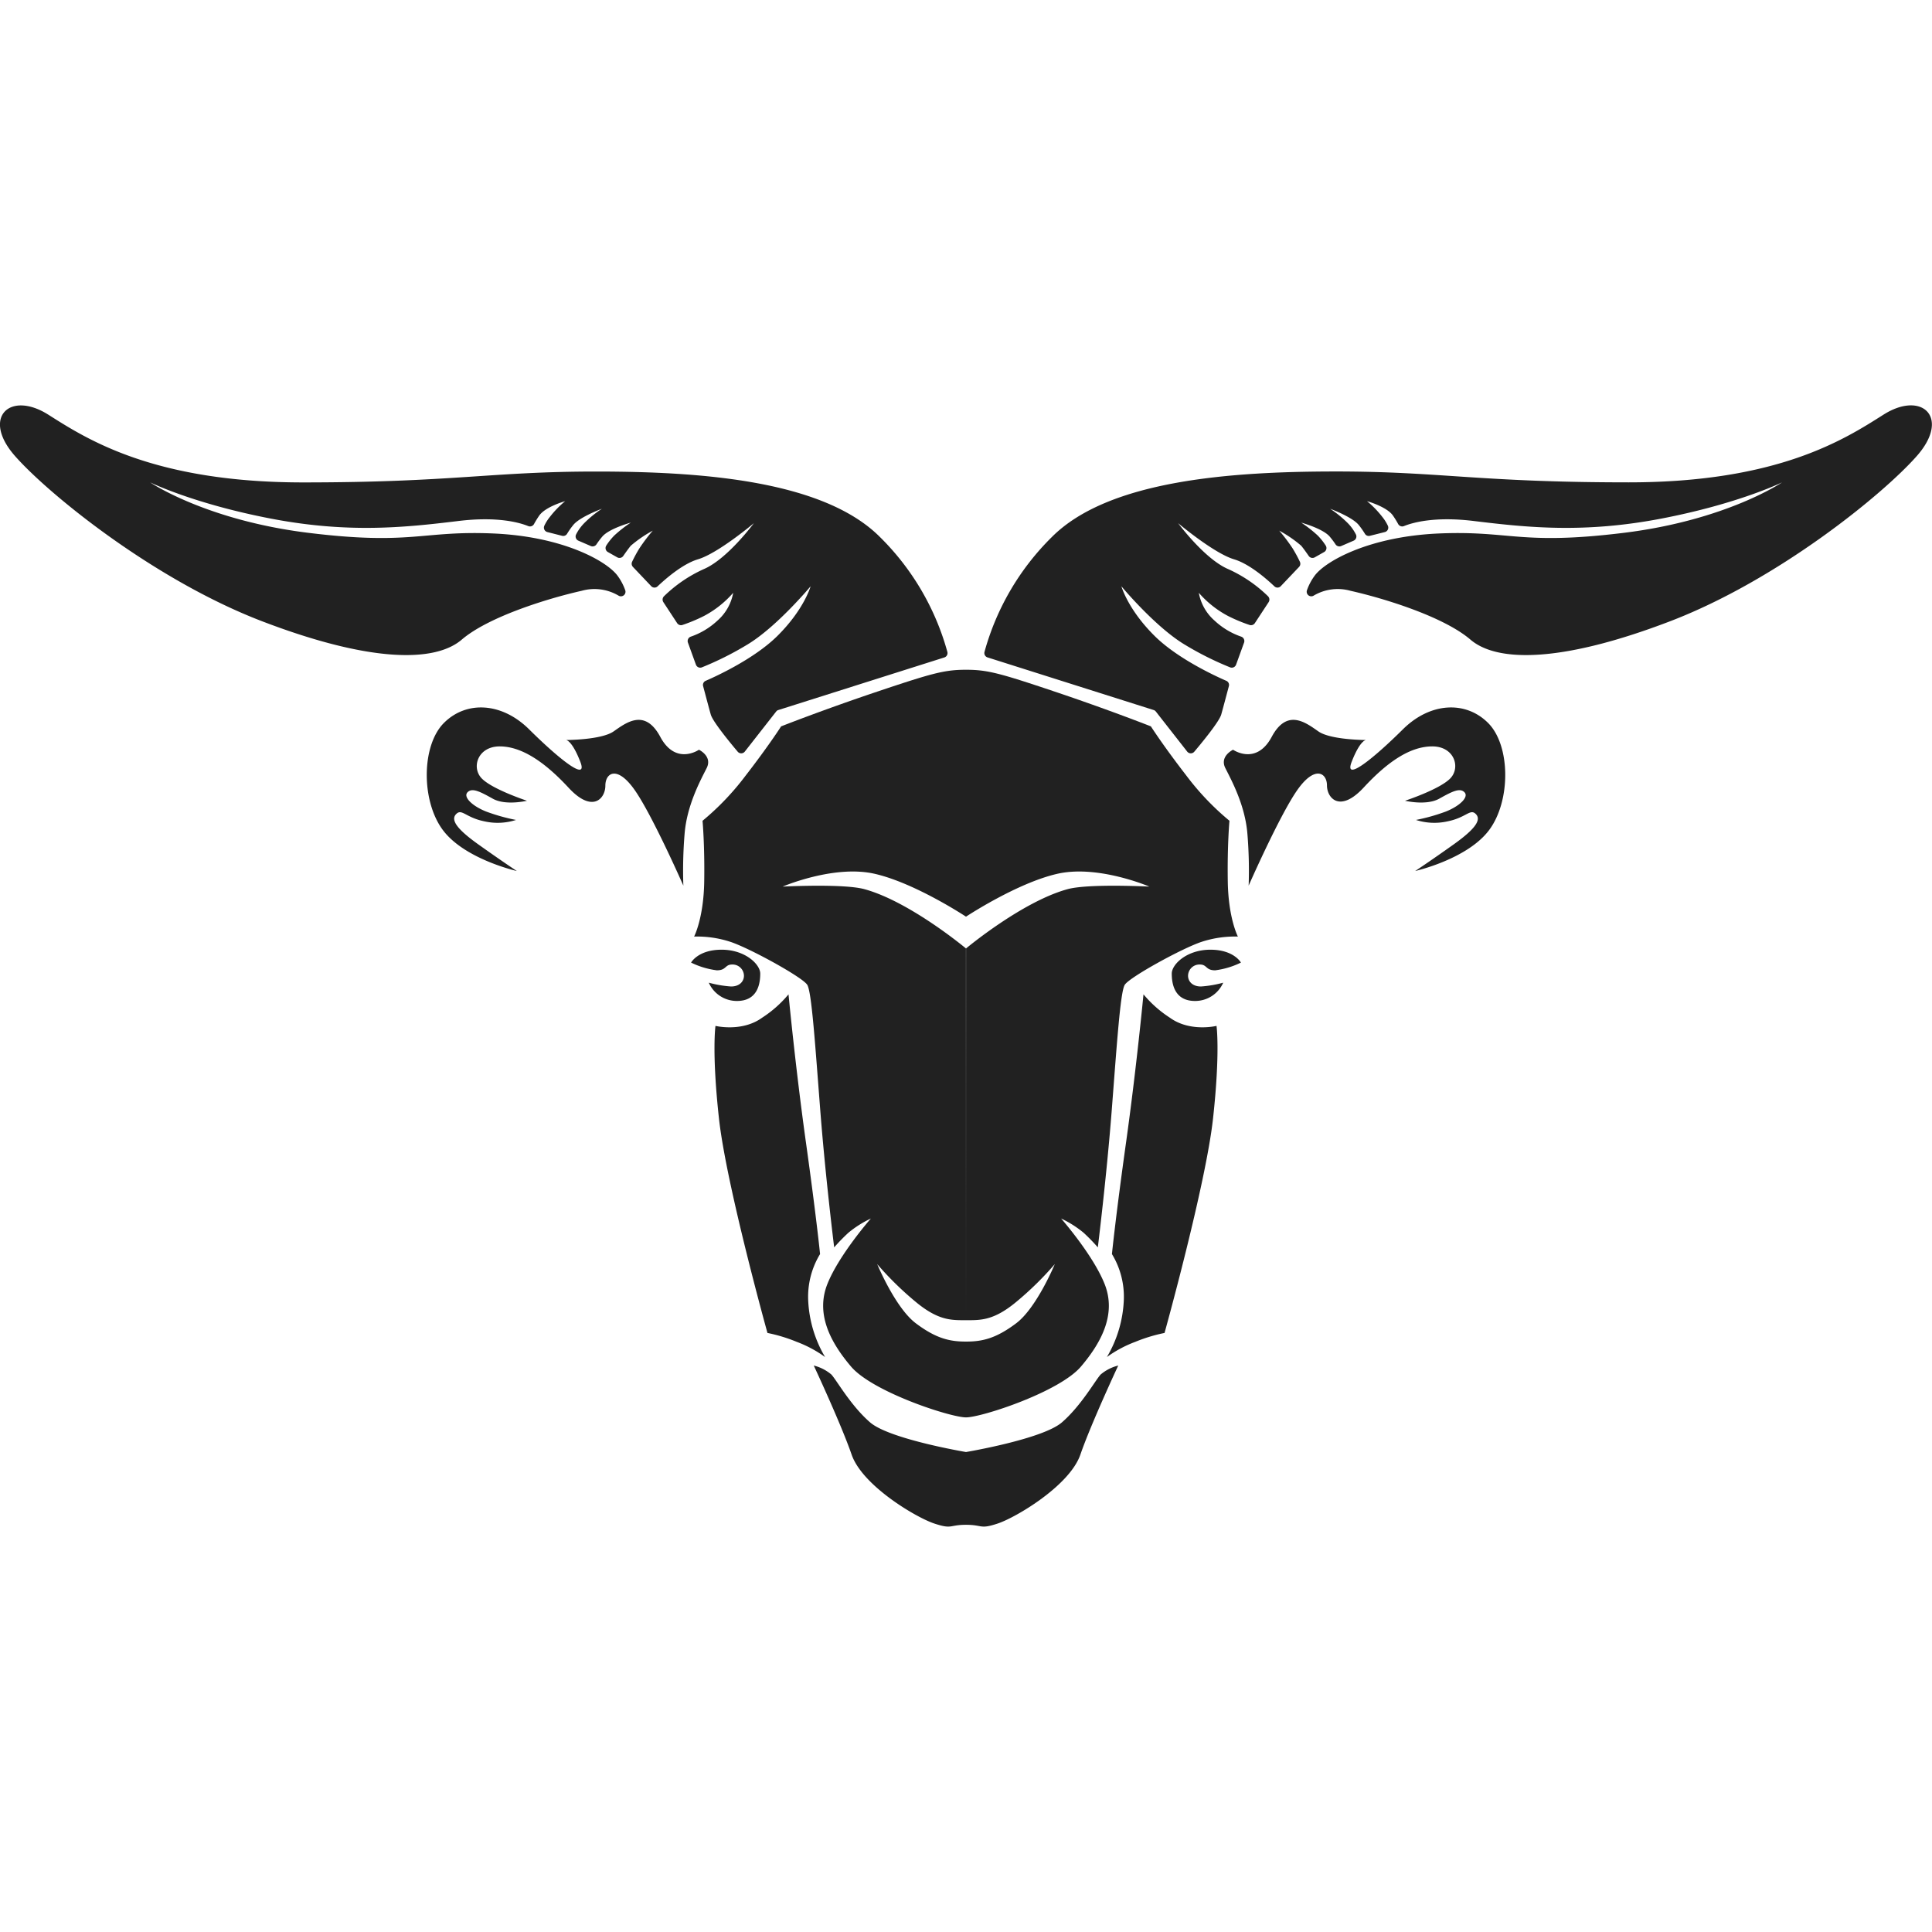<!-- Copyright (c) 2022 - 2023 Jan Stehno -->
<svg xmlns="http://www.w3.org/2000/svg" viewBox="0 0 300 300"><title>feralgoat</title><g id="feralgoat"><g id="right"><path d="M150,205c2.25,0,4.28.08,7.79-2.83a49.93,49.93,0,0,0,6-5.88s-2.81,6.79-6,9.19-5.32,2.84-7.79,2.84v11.77c2.44,0,14.5-3.95,17.85-7.89s5.48-8.29,3.67-12.83-6.75-10.16-6.75-10.16a16.49,16.49,0,0,1,3.48,2.2,29.47,29.47,0,0,1,2.22,2.28s1.36-10.94,2.17-21.41,1.33-18.18,2-19.34,9-5.74,12-6.71a16.66,16.66,0,0,1,5.58-.8s-1.48-2.83-1.57-8.53.26-9.45.26-9.45a41.41,41.41,0,0,1-6.68-7c-3.65-4.72-5.52-7.66-5.52-7.66s-6.54-2.58-15-5.42S153.33,104,150,104v38.34s7.95-5.26,14.24-6.67,14.23,2,14.23,2-9.45-.49-12.7.4c-7.06,1.93-15.76,9.2-15.76,9.2Z" transform="translate(0)" fill="#212121"/><path d="M150,225.47s11.9-2,14.9-4.61,5.15-6.48,6-7.42a6.77,6.77,0,0,1,2.74-1.4s-4.21,9-5.88,13.83-10,9.76-12.83,10.7-2.28.2-4.95.2Z" transform="translate(0)" fill="#212121"/><path d="M171.88,210.72a18.59,18.59,0,0,1,4.41-2.36,24.78,24.78,0,0,1,4.54-1.38s6.4-23,7.53-33.31.54-14.37.54-14.37-4.12,1-7.24-1.27a18.05,18.05,0,0,1-4.1-3.63s-1.09,11.45-2.7,22.95-2.2,17.38-2.2,17.38A12.75,12.75,0,0,1,174.5,202,18.88,18.88,0,0,1,171.88,210.72Z" transform="translate(0)" fill="#212121"/><path d="M189.94,152.59a4.76,4.76,0,0,1-4.38,2.84c-3.28,0-3.61-2.81-3.61-4.25s2.34-3.71,6-3.71,4.74,2,4.74,2a12.68,12.68,0,0,1-4,1.2c-1.5,0-1.23-.9-2.37-.9a1.77,1.77,0,0,0-1.84,1.74c0,.87.67,1.67,2,1.67A17.47,17.47,0,0,0,189.94,152.59Z" transform="translate(0)" fill="#212121"/><path d="M193.89,137.52s4.72-10.74,7.49-14.75,4.67-2.77,4.67-.81,2,4.33,5.71.32,7.22-6.38,10.65-6.38,4.45,3.3,2.76,5-7,3.44-7,3.44,3.3.8,5.31-.32,3.2-1.73,3.92-1-.72,2.14-2.9,3a29.27,29.27,0,0,1-4.63,1.3,9.32,9.32,0,0,0,4.9.22c2.9-.58,3.5-2,4.37-1.16s.17,2.18-3.39,4.72-6,4.15-6,4.15,8.11-1.83,11.49-6.37,3.32-13.13-.17-16.62-9-3.21-13.24,1-9.27,8.42-7.93,5,2.23-3.35,2.23-3.35-5.48,0-7.4-1.33-4.85-3.66-7.26.84-6,2-6,2-2.13,1-1.2,2.85,3.08,5.75,3.43,10.25A69.77,69.77,0,0,1,193.89,137.52Z" transform="translate(0)" fill="#212121"/><path d="M153.37,102.09l25.76,8.16a.65.65,0,0,1,.35.24l4.87,6.22a.71.71,0,0,0,1.11,0c1.19-1.41,3.86-4.66,4.17-5.75s.9-3.34,1.19-4.42a.7.7,0,0,0-.41-.83c-1.8-.78-7.55-3.45-11.07-6.91-4.21-4.15-5.21-7.76-5.21-7.76s5.28,6.35,9.89,9.09a48.59,48.59,0,0,0,7,3.5.71.71,0,0,0,.92-.43l1.24-3.42a.72.72,0,0,0-.44-.92,11.53,11.53,0,0,1-4.12-2.47,7.52,7.52,0,0,1-2.47-4.34,15.78,15.78,0,0,0,4.54,3.6,24.63,24.63,0,0,0,3.36,1.4.72.72,0,0,0,.81-.3L197,93.49a.73.73,0,0,0-.11-.91,21.46,21.46,0,0,0-6.13-4.19c-3.68-1.54-7.82-7.15-7.82-7.15s5.55,4.68,8.69,5.61c2.43.73,5.13,3.13,6.24,4.18a.7.7,0,0,0,1,0l2.85-3a.72.72,0,0,0,.13-.79,21.11,21.11,0,0,0-1.14-2.1,27.63,27.63,0,0,0-2.07-2.74,19.14,19.14,0,0,1,3.41,2.34c.39.47.85,1.13,1.17,1.59a.71.71,0,0,0,.94.21l1.45-.82a.71.71,0,0,0,.25-1,9.53,9.53,0,0,0-1.25-1.57,19.47,19.47,0,0,0-2.56-2s3.41.93,4.45,2.2a13,13,0,0,1,.87,1.16.72.72,0,0,0,.89.28l1.92-.83a.71.71,0,0,0,.35-1,7,7,0,0,0-1.3-1.78A17.33,17.33,0,0,0,206.54,79S210,80.27,211,81.54a12.25,12.25,0,0,1,.94,1.34.7.7,0,0,0,.78.32l2.31-.58a.71.71,0,0,0,.47-1,6.8,6.8,0,0,0-.86-1.36,15.13,15.13,0,0,0-2.37-2.44s3,.83,4,2.2a13.76,13.76,0,0,1,.83,1.34.72.72,0,0,0,.91.33c1.33-.54,4.81-1.55,11-.77,8.25,1,17,1.91,29-.4s18.71-5.62,18.71-5.62-8.64,5.88-24.59,7.84-17.56-.35-28.52.09-17.73,4.28-19.43,6.51a8.67,8.67,0,0,0-1.24,2.32.71.71,0,0,0,1.06.82,7.33,7.33,0,0,1,5.71-.74c5.17,1.16,14.44,4,18.62,7.58s14.26,3.56,31-2.85,33.06-19.7,38.32-25.67.8-10.2-5.17-6.42-16.31,10.52-39.57,10.52-29.23-1.69-45.45-1.69-35.29,1.33-44.11,10.16a39.94,39.94,0,0,0-10.48,17.86A.71.71,0,0,0,153.37,102.09Z" transform="translate(0)" fill="#212121"/></g><g id="left"><path d="M150,205c-2.25,0-4.28.08-7.79-2.83a49.93,49.93,0,0,1-6-5.88s2.81,6.79,6,9.19,5.32,2.84,7.79,2.84v11.77c-2.44,0-14.5-3.95-17.85-7.89s-5.48-8.29-3.67-12.83,6.75-10.16,6.75-10.16a16.49,16.49,0,0,0-3.48,2.2,29.47,29.47,0,0,0-2.22,2.28s-1.36-10.94-2.17-21.41-1.33-18.18-2-19.34-9-5.74-12-6.71a16.66,16.66,0,0,0-5.58-.8s1.48-2.83,1.57-8.53-.26-9.45-.26-9.45a41.41,41.41,0,0,0,6.68-7c3.65-4.72,5.52-7.66,5.52-7.66s6.54-2.58,15-5.42S146.67,104,150,104v38.34s-7.95-5.26-14.24-6.67-14.23,2-14.23,2,9.45-.49,12.7.4c7.06,1.93,15.76,9.2,15.76,9.2Z" transform="translate(0)" fill="#212121"/><path d="M150,225.47s-11.9-2-14.9-4.61-5.15-6.48-6-7.42a6.77,6.77,0,0,0-2.74-1.4s4.21,9,5.88,13.83,10,9.76,12.83,10.7,2.28.2,4.95.2Z" transform="translate(0)" fill="#212121"/><path d="M128.12,210.72a18.59,18.59,0,0,0-4.41-2.36,24.78,24.78,0,0,0-4.54-1.38s-6.4-23-7.53-33.31-.54-14.37-.54-14.37,4.12,1,7.24-1.27a18.05,18.05,0,0,0,4.1-3.63s1.09,11.45,2.7,22.95,2.2,17.38,2.2,17.38A12.75,12.75,0,0,0,125.5,202,18.88,18.88,0,0,0,128.12,210.72Z" transform="translate(0)" fill="#212121"/><path d="M110.06,152.59a4.76,4.76,0,0,0,4.38,2.84c3.28,0,3.61-2.81,3.61-4.25s-2.34-3.71-6-3.71-4.74,2-4.74,2a12.68,12.68,0,0,0,4,1.2c1.5,0,1.23-.9,2.37-.9a1.77,1.77,0,0,1,1.84,1.74c0,.87-.67,1.67-2,1.67A17.47,17.47,0,0,1,110.06,152.59Z" transform="translate(0)" fill="#212121"/><path d="M106.11,137.52s-4.72-10.74-7.49-14.75S94,120,94,122s-2,4.33-5.71.32S81,115.9,77.59,115.9s-4.45,3.3-2.76,5,7,3.44,7,3.44-3.3.8-5.31-.32-3.2-1.73-3.92-1,.72,2.14,2.9,3a29.27,29.27,0,0,0,4.63,1.3,9.32,9.32,0,0,1-4.9.22c-2.9-.58-3.5-2-4.37-1.16s-.17,2.18,3.39,4.72,6,4.15,6,4.15-8.11-1.83-11.49-6.37-3.32-13.13.17-16.62,9-3.21,13.24,1,9.27,8.42,7.93,5-2.23-3.35-2.23-3.35,5.48,0,7.4-1.33,4.85-3.66,7.26.84,6,2,6,2,2.13,1,1.2,2.85-3.08,5.75-3.43,10.25A69.77,69.77,0,0,0,106.11,137.52Z" transform="translate(0)" fill="#212121"/><path d="M146.63,102.09l-25.76,8.16a.65.65,0,0,0-.35.24l-4.87,6.22a.71.71,0,0,1-1.11,0c-1.19-1.41-3.86-4.66-4.17-5.75s-.9-3.34-1.19-4.42a.7.7,0,0,1,.41-.83c1.8-.78,7.55-3.45,11.07-6.91,4.21-4.15,5.21-7.76,5.21-7.76s-5.28,6.35-9.89,9.09a48.59,48.59,0,0,1-7,3.5.71.71,0,0,1-.92-.43l-1.24-3.42a.72.72,0,0,1,.44-.92,11.53,11.53,0,0,0,4.12-2.47,7.52,7.52,0,0,0,2.47-4.34,15.78,15.78,0,0,1-4.54,3.6,24.63,24.63,0,0,1-3.36,1.4.72.72,0,0,1-.81-.3L103,93.49a.73.73,0,0,1,.11-.91,21.46,21.46,0,0,1,6.13-4.19c3.68-1.54,7.82-7.15,7.82-7.15s-5.55,4.68-8.69,5.61c-2.43.73-5.13,3.13-6.24,4.18a.7.7,0,0,1-1,0l-2.85-3a.72.72,0,0,1-.13-.79,21.11,21.11,0,0,1,1.14-2.1,27.63,27.63,0,0,1,2.07-2.74,19.14,19.14,0,0,0-3.41,2.34c-.39.47-.85,1.13-1.17,1.59a.71.71,0,0,1-.94.21l-1.45-.82a.71.71,0,0,1-.25-1,9.53,9.53,0,0,1,1.25-1.57,19.47,19.47,0,0,1,2.56-2s-3.41.93-4.45,2.2a13,13,0,0,0-.87,1.16.72.72,0,0,1-.89.28l-1.92-.83a.71.71,0,0,1-.35-1,7,7,0,0,1,1.3-1.78A17.33,17.33,0,0,1,93.46,79S90,80.27,89,81.54a12.25,12.25,0,0,0-.94,1.34.7.7,0,0,1-.78.32L85,82.62a.71.71,0,0,1-.47-1,6.8,6.8,0,0,1,.86-1.36,15.13,15.13,0,0,1,2.37-2.44s-3,.83-4,2.2a13.76,13.76,0,0,0-.83,1.34.72.72,0,0,1-.91.33c-1.33-.54-4.81-1.55-11-.77-8.25,1-17,1.91-29-.4s-18.71-5.62-18.71-5.62,8.64,5.88,24.59,7.84,17.56-.35,28.52.09,17.73,4.28,19.43,6.51a8.67,8.67,0,0,1,1.24,2.32.71.71,0,0,1-1.06.82,7.33,7.33,0,0,0-5.71-.74c-5.17,1.16-14.44,4-18.62,7.58s-14.26,3.56-31-2.85S7.59,76.78,2.33,70.81s-.8-10.2,5.17-6.42S23.81,74.91,47.07,74.91s29.23-1.69,45.45-1.69,35.29,1.33,44.11,10.16a39.94,39.94,0,0,1,10.48,17.86A.71.71,0,0,1,146.63,102.09Z" transform="translate(0)" fill="#212121"/></g></g><g id="frame"><rect width="300" height="300" fill="none"/></g></svg>